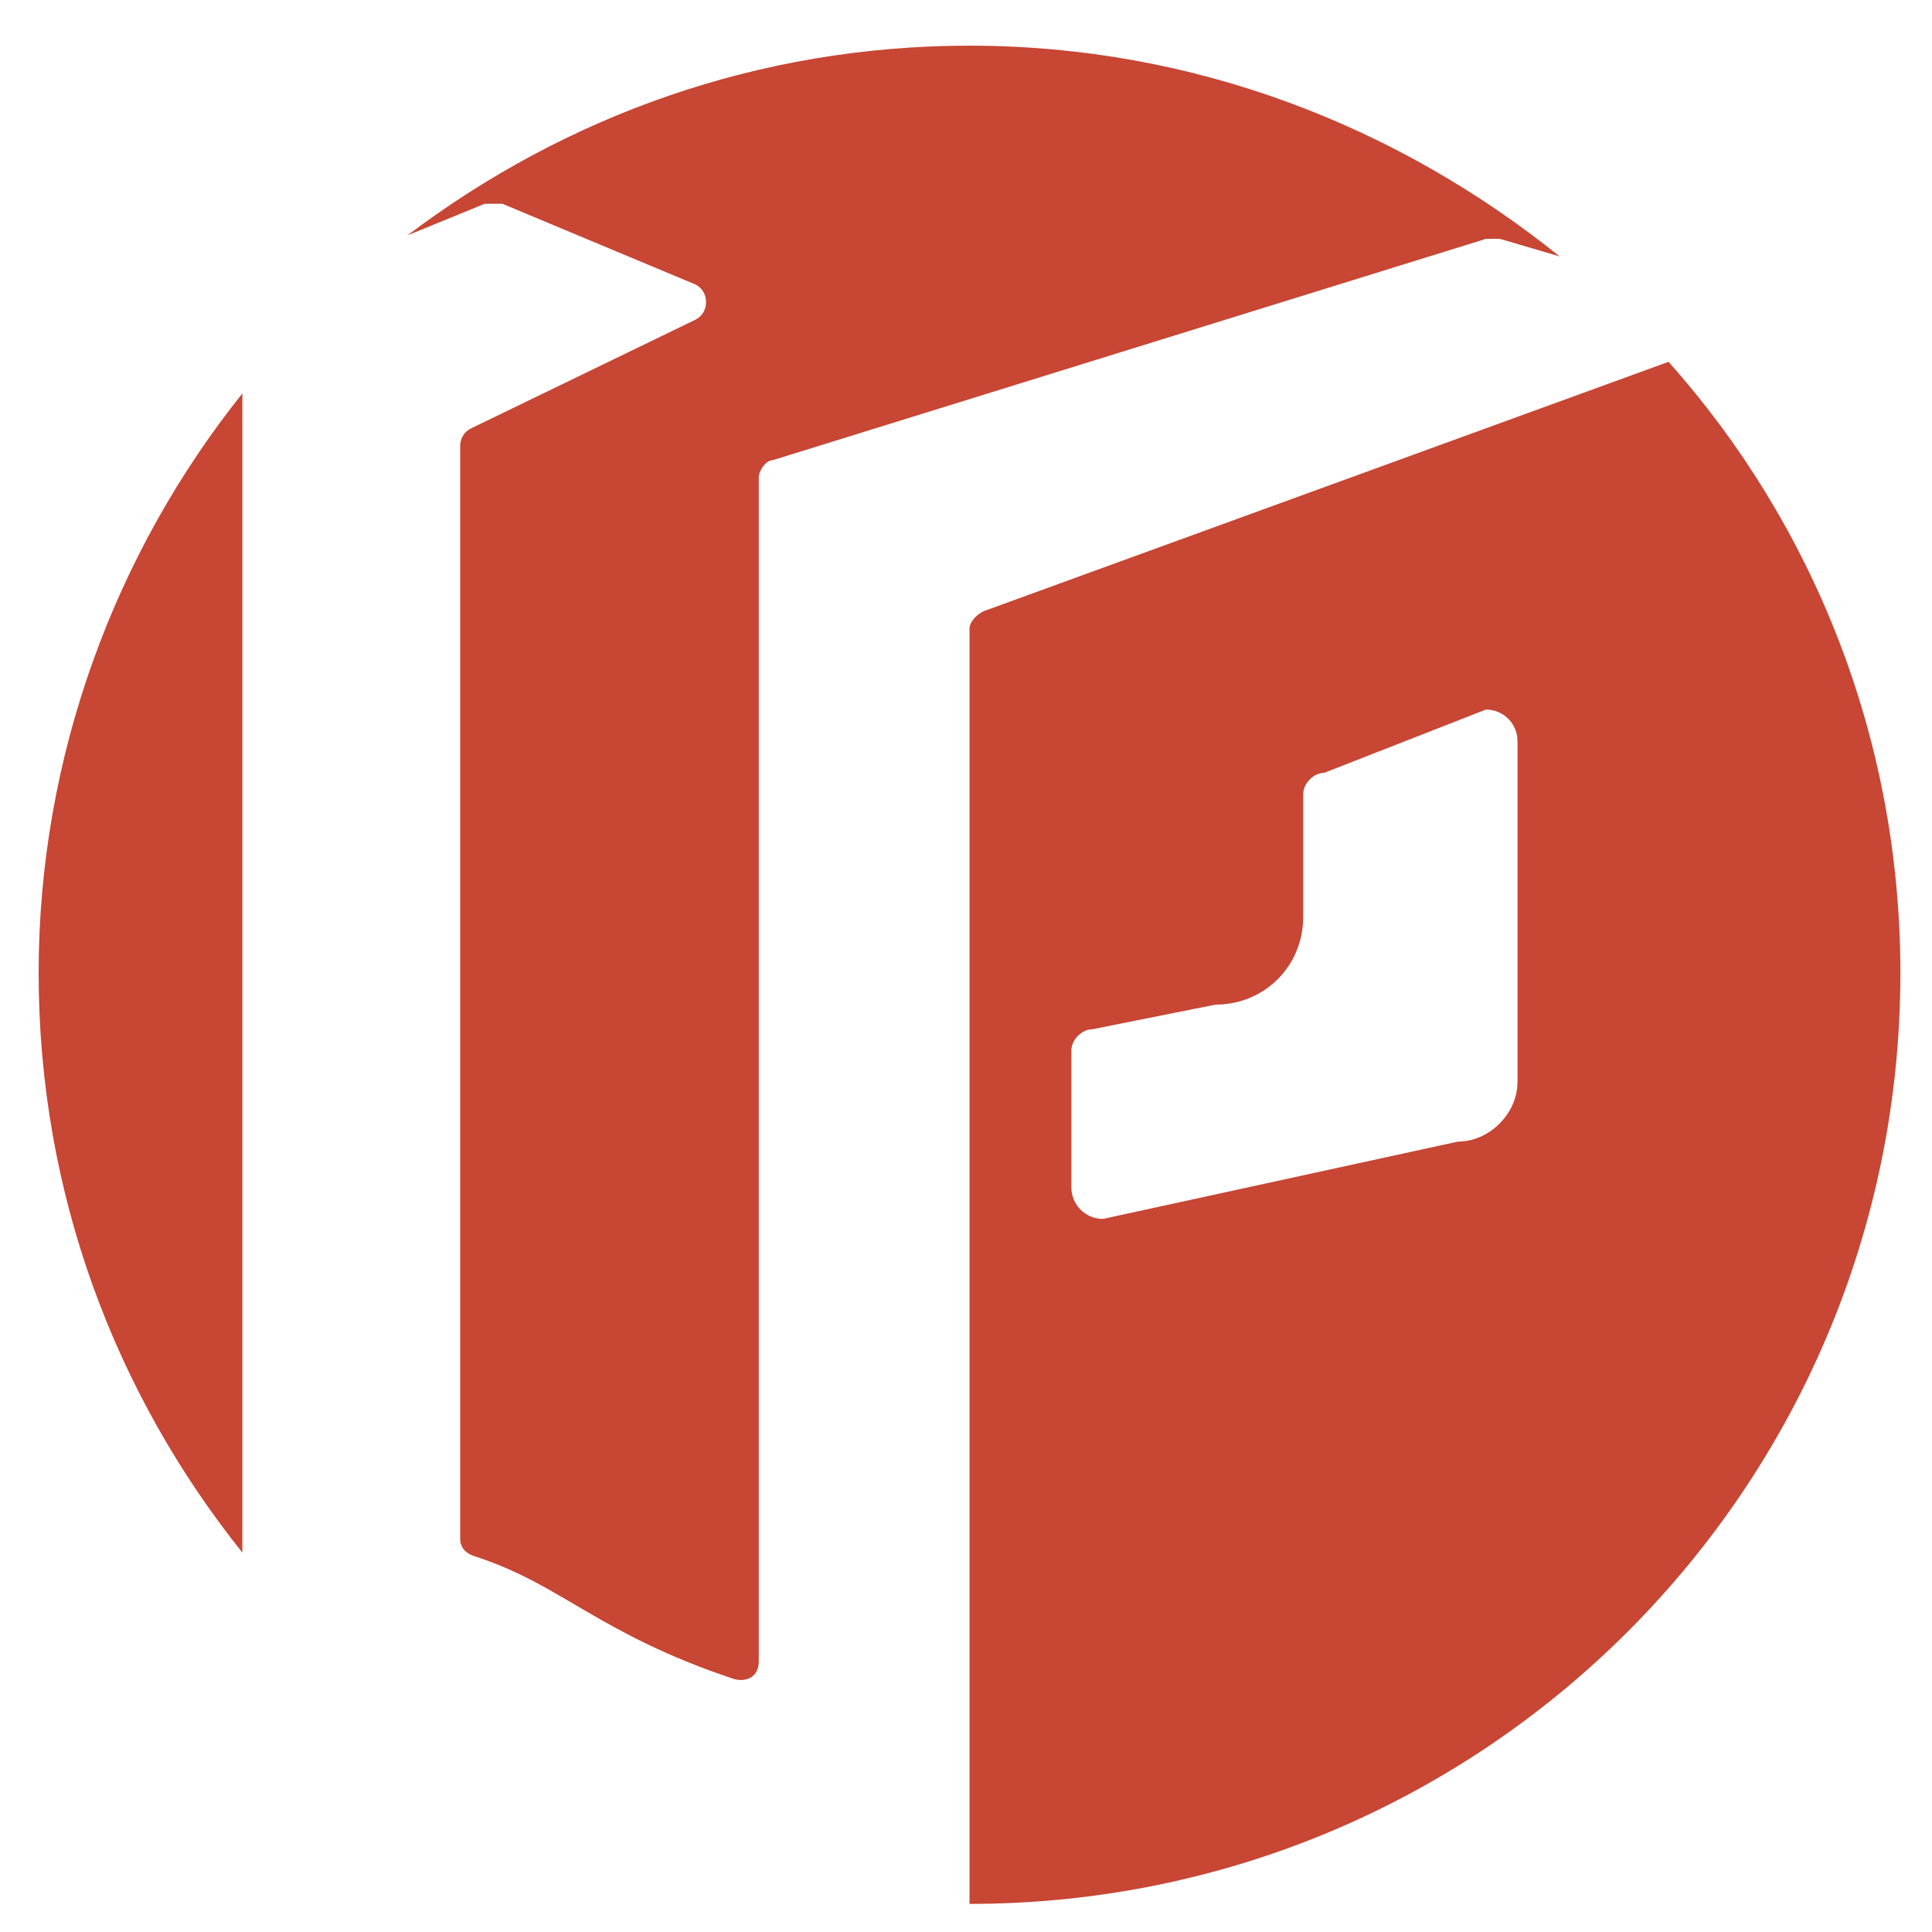 <svg version="1.1" id="Layer_1" xmlns="http://www.w3.org/2000/svg" x="0" y="0" viewBox="0 0 55 55" xml:space="preserve"><style>.st7{fill:#c74634}</style><path class="st7" d="M14.3 5.8l5.5 2.3c.4.2.4.8 0 1l-6.4 3.1c-.2.1-.3.3-.3.5v31.1c0 .2.1.4.4.5 2.5.8 3.5 2.2 7.4 3.5.4.1.7-.1.7-.5V13.6c0-.2.2-.5.4-.5l20.3-6.3h.4l1.7.5c-4.6-3.7-10.4-6-16.8-6-6 0-11.5 2-16 5.4l2.2-.9h.5zM1.1 27.7c0 6.3 2.2 12 5.8 16.5v-33c-3.6 4.5-5.8 10.3-5.8 16.5z"/><path class="st7" d="M54.1 27.7c0-6.7-2.5-12.8-6.6-17.4L28 17.4c-.2.1-.4.3-.4.5v36.3c14.7 0 26.5-11.9 26.5-26.5zm-10.9 3.1c0 .9-.8 1.7-1.7 1.7l-10.1 2.2c-.5 0-.9-.4-.9-.9v-3.9c0-.3.3-.6.6-.6l3.5-.7c1.4 0 2.5-1.1 2.5-2.5v-3.5c0-.3.3-.6.6-.6l4.6-1.8c.5 0 .9.4.9.9v9.7z"/></svg>